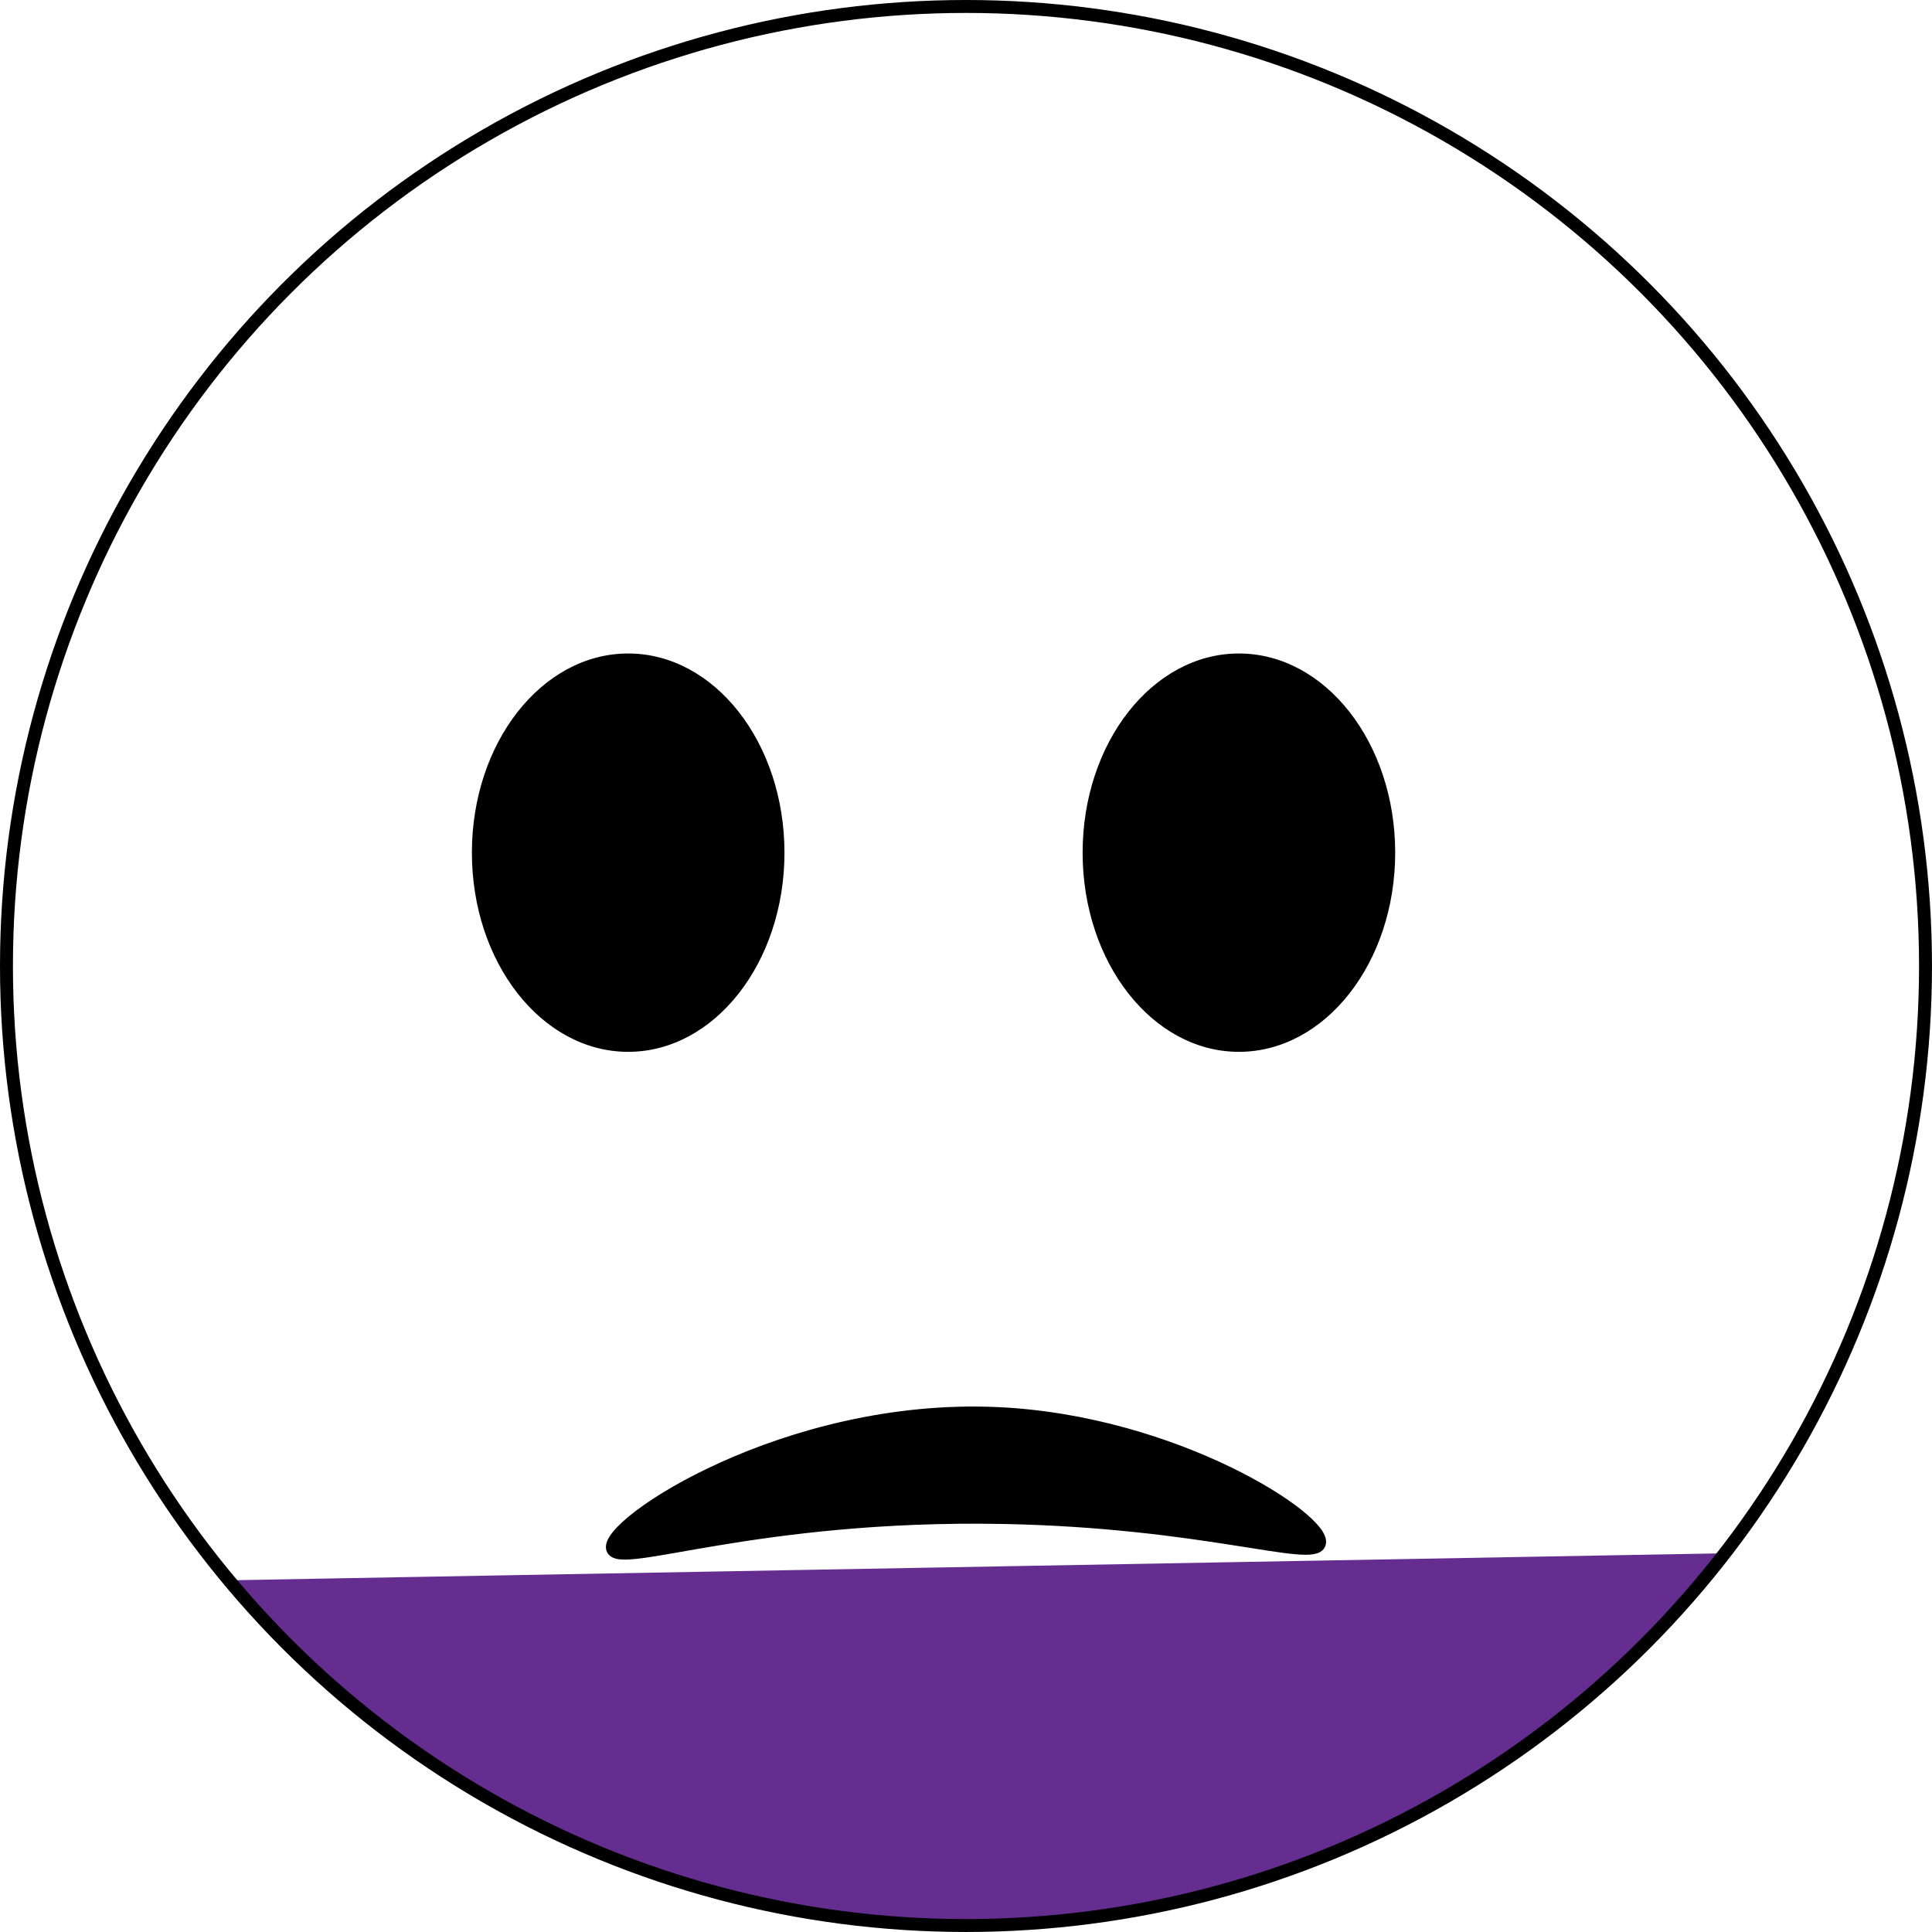 <svg xmlns="http://www.w3.org/2000/svg" viewBox="0 0 1194.67 1194.67"><defs><style>.cls-1{fill:#662d91;}.cls-2{fill:none;}.cls-2,.cls-3,.cls-4{stroke:#000;stroke-miterlimit:10;}.cls-2,.cls-4{stroke-width:8px;}</style></defs><g id="Layer_2" data-name="Layer 2"><g id="Layer_1-2" data-name="Layer 1"><path class="cls-1" d="M1071.06,960.39a608,608,0,0,1-302.92,204.83A603.43,603.43,0,0,1,289,1105.44,609.51,609.51,0,0,1,136.79,977.28"/><circle class="cls-2" cx="597.33" cy="597.33" r="593.33"/><ellipse class="cls-3" cx="388.44" cy="527.25" rx="96.14" ry="122.66"/><ellipse class="cls-3" cx="766.09" cy="527.25" rx="96.14" ry="122.66"/><path class="cls-4" d="M378.8,957.63c-4.67-14.93,107.08-89.46,237.81-83.55,110.84,5,203.61,66.38,199.25,80.34-3.59,11.5-71.81-13.8-196-16.07C467.5,935.57,382.73,970.2,378.8,957.63Z"/></g></g></svg>